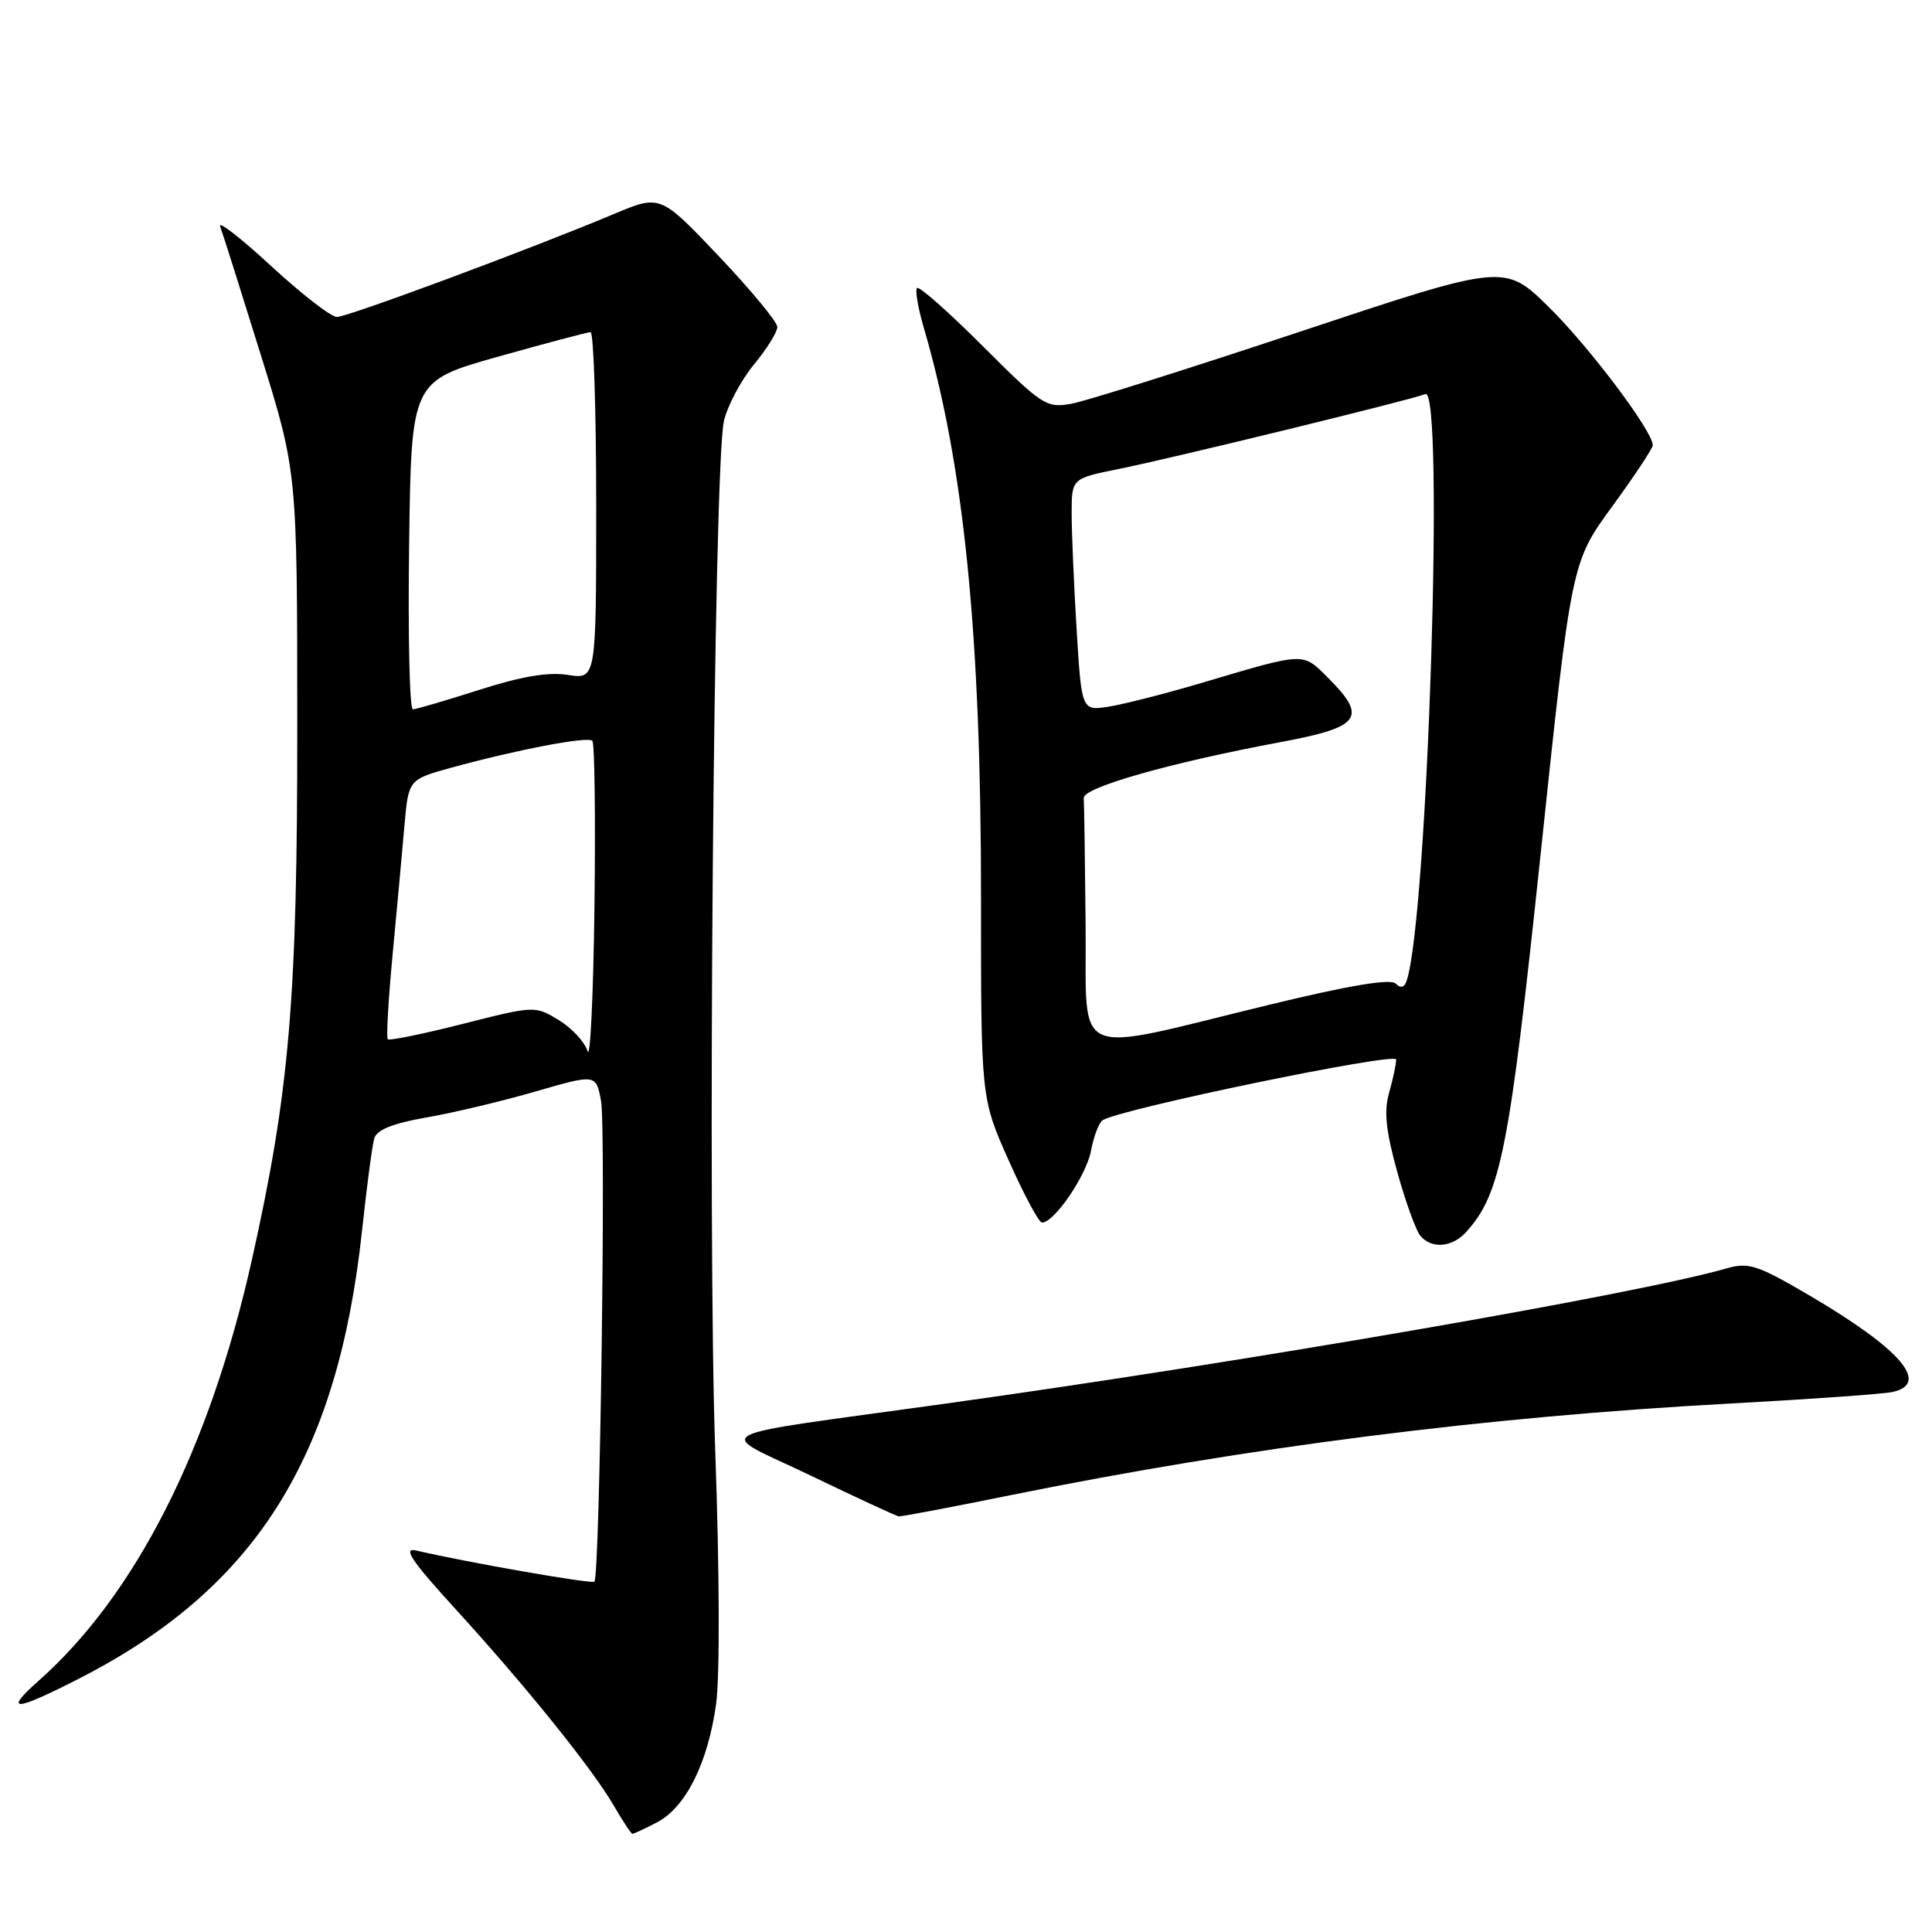 <?xml version="1.0" encoding="UTF-8" standalone="no"?>
<!DOCTYPE svg PUBLIC "-//W3C//DTD SVG 1.1//EN" "http://www.w3.org/Graphics/SVG/1.1/DTD/svg11.dtd" >
<svg xmlns="http://www.w3.org/2000/svg" xmlns:xlink="http://www.w3.org/1999/xlink" version="1.1" viewBox="0 0 256 256">
 <g >
 <path fill="currentColor"
d=" M 87.04 241.48 C 90.86 239.50 93.81 233.60 94.89 225.77 C 95.39 222.14 95.34 208.11 94.78 192.50 C 93.72 163.00 94.57 61.76 95.92 55.80 C 96.39 53.77 98.17 50.41 99.88 48.33 C 101.60 46.25 103.00 44.00 103.00 43.33 C 103.00 42.66 99.51 38.44 95.24 33.94 C 87.49 25.77 87.49 25.77 81.29 28.38 C 70.39 32.96 46.08 42.00 44.64 42.00 C 43.87 42.00 39.95 38.96 35.93 35.25 C 31.91 31.54 28.87 29.18 29.17 30.00 C 29.48 30.82 31.90 38.47 34.55 47.00 C 39.38 62.50 39.38 62.50 39.39 96.00 C 39.41 132.37 38.37 144.60 33.37 166.96 C 27.78 191.97 17.97 211.32 5.12 222.71 C 0.40 226.90 1.89 226.81 10.50 222.41 C 33.86 210.46 44.74 193.21 47.98 163.00 C 48.60 157.22 49.32 151.76 49.59 150.85 C 49.92 149.70 52.05 148.85 56.51 148.07 C 60.04 147.46 66.55 145.91 70.95 144.63 C 78.97 142.31 78.97 142.31 79.64 145.87 C 80.30 149.44 79.49 208.85 78.76 209.58 C 78.42 209.91 61.95 207.04 55.14 205.45 C 53.32 205.03 54.50 206.79 60.35 213.20 C 69.73 223.48 78.45 234.31 81.32 239.24 C 82.52 241.30 83.63 242.99 83.80 242.99 C 83.96 243.00 85.42 242.32 87.04 241.48 Z  M 134.10 198.08 C 165.40 191.74 196.86 187.74 229.00 185.99 C 239.72 185.41 249.51 184.72 250.75 184.45 C 255.81 183.35 251.88 178.77 239.77 171.66 C 232.87 167.61 231.70 167.23 228.77 168.07 C 217.02 171.46 165.33 180.41 125.50 185.96 C 92.37 190.57 94.62 189.37 107.50 195.56 C 113.55 198.47 118.77 200.89 119.09 200.93 C 119.42 200.97 126.17 199.69 134.10 198.08 Z  M 194.27 163.25 C 198.87 158.17 199.99 152.49 204.15 113.09 C 208.22 74.51 208.22 74.51 213.61 67.13 C 216.57 63.07 219.00 59.41 219.00 58.99 C 219.00 57.14 210.61 45.99 205.25 40.71 C 199.37 34.93 199.37 34.93 172.43 43.89 C 157.62 48.82 143.92 53.14 142.00 53.49 C 138.65 54.10 138.13 53.76 130.25 45.89 C 125.72 41.36 121.79 37.88 121.51 38.16 C 121.23 38.43 121.65 40.87 122.45 43.58 C 127.75 61.72 130.00 84.19 129.99 119.00 C 129.98 145.50 129.98 145.50 133.65 153.75 C 135.67 158.29 137.66 162.00 138.07 162.00 C 139.70 162.00 143.96 155.75 144.57 152.46 C 144.93 150.54 145.63 148.73 146.11 148.43 C 148.57 146.91 185.00 139.38 185.00 140.39 C 185.00 141.01 184.58 142.98 184.07 144.77 C 183.36 147.22 183.63 149.81 185.13 155.24 C 186.23 159.21 187.61 163.03 188.19 163.73 C 189.68 165.52 192.41 165.31 194.27 163.25 Z  M 77.86 139.30 C 77.50 138.09 75.79 136.23 74.04 135.17 C 70.89 133.25 70.83 133.26 61.32 135.67 C 56.06 137.01 51.59 137.92 51.38 137.71 C 51.17 137.50 51.46 132.42 52.03 126.41 C 52.60 120.41 53.30 112.75 53.59 109.40 C 54.13 103.29 54.13 103.29 59.81 101.72 C 68.44 99.35 77.88 97.54 78.49 98.16 C 78.79 98.46 78.92 108.34 78.77 120.10 C 78.62 131.87 78.21 140.51 77.86 139.30 Z  M 54.21 72.25 C 54.50 50.50 54.50 50.50 66.00 47.26 C 72.33 45.48 77.84 44.02 78.25 44.01 C 78.66 44.01 79.00 54.36 79.00 67.01 C 79.00 90.02 79.00 90.02 75.25 89.43 C 72.64 89.02 69.06 89.63 63.50 91.41 C 59.10 92.82 55.14 93.98 54.71 93.99 C 54.27 93.99 54.05 84.21 54.21 72.25 Z  M 143.85 122.61 C 143.77 114.03 143.66 106.44 143.60 105.75 C 143.49 104.35 155.03 101.07 169.70 98.33 C 180.32 96.35 181.25 95.09 175.97 89.81 C 172.57 86.42 173.03 86.40 159.59 90.38 C 154.69 91.84 149.03 93.29 147.00 93.62 C 143.32 94.21 143.32 94.21 142.66 83.45 C 142.30 77.53 142.00 70.60 142.00 68.04 C 142.00 63.40 142.00 63.40 148.25 62.14 C 155.30 60.72 186.72 53.05 188.87 52.22 C 191.42 51.24 189.18 121.38 186.40 129.92 C 186.09 130.87 185.60 131.00 184.93 130.33 C 184.25 129.65 178.76 130.57 168.21 133.13 C 141.46 139.63 144.02 140.74 143.85 122.61 Z "/>
</g>
</svg>